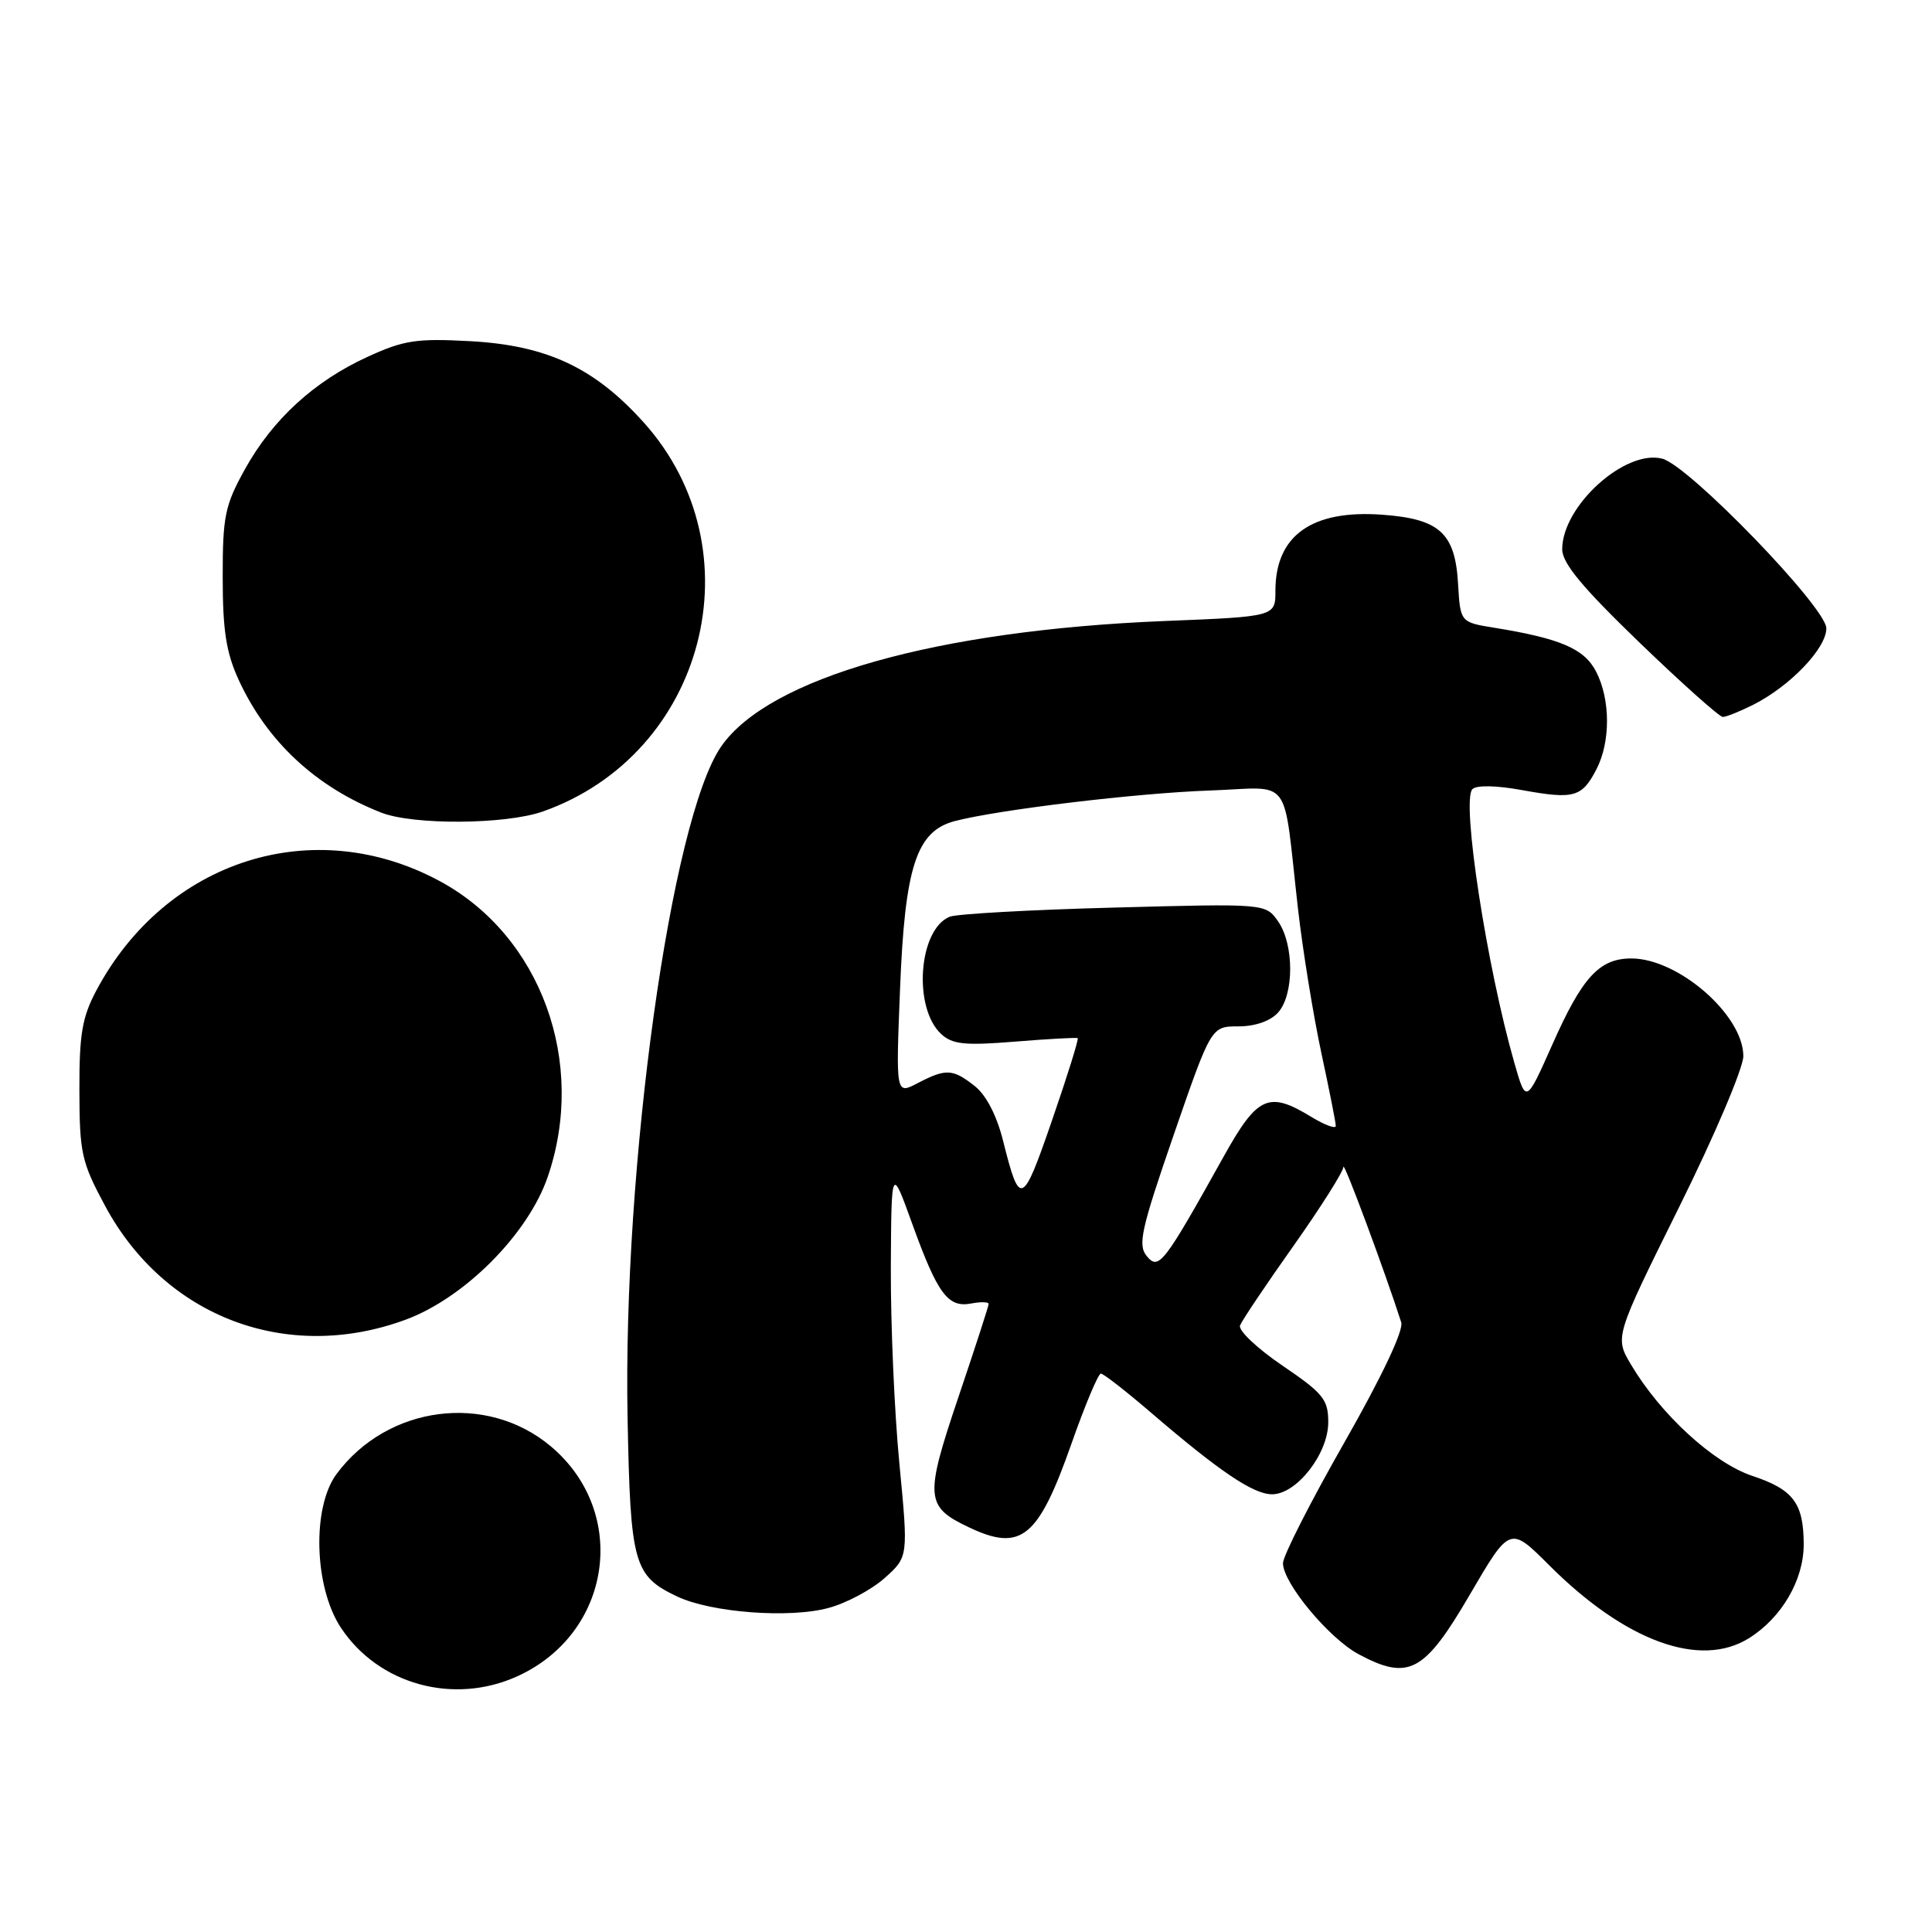 <?xml version="1.0" encoding="UTF-8" standalone="no"?>
<!DOCTYPE svg PUBLIC "-//W3C//DTD SVG 1.1//EN" "http://www.w3.org/Graphics/SVG/1.1/DTD/svg11.dtd" >
<svg xmlns="http://www.w3.org/2000/svg" xmlns:xlink="http://www.w3.org/1999/xlink" version="1.1" viewBox="0 0 256 256">
 <g >
 <path fill="currentColor"
d=" M 68.54 222.12 C 81.08 216.43 83.41 200.42 72.99 191.65 C 64.49 184.50 51.35 186.20 44.59 195.32 C 41.32 199.74 41.62 210.31 45.17 215.68 C 50.15 223.21 60.10 225.95 68.54 222.12 Z  M 194.73 211.35 C 200.07 202.20 200.07 202.20 205.28 207.41 C 215.38 217.50 225.30 221.12 231.76 217.06 C 236.08 214.35 238.99 209.38 239.00 204.68 C 239.00 199.20 237.64 197.37 232.21 195.57 C 227.06 193.86 220.06 187.45 216.13 180.84 C 213.95 177.18 213.95 177.18 222.47 159.99 C 227.19 150.48 231.00 141.52 231.00 139.94 C 231.00 134.51 222.39 127.00 216.16 127.00 C 211.93 127.00 209.66 129.47 205.71 138.37 C 202.21 146.24 202.21 146.24 200.67 140.87 C 197.01 128.12 193.63 106.15 195.09 104.58 C 195.61 104.02 198.20 104.06 201.72 104.70 C 208.57 105.94 209.61 105.65 211.54 101.93 C 213.42 98.28 213.40 92.68 211.49 88.99 C 209.93 85.96 206.77 84.60 198.00 83.18 C 193.50 82.45 193.50 82.45 193.20 77.34 C 192.81 70.62 190.75 68.75 183.12 68.20 C 173.81 67.53 169.00 70.96 169.00 78.28 C 169.00 81.70 169.00 81.70 154.25 82.29 C 124.06 83.52 101.88 89.80 95.56 98.91 C 88.92 108.50 82.50 154.61 83.16 188.00 C 83.53 207.26 83.97 208.81 89.72 211.54 C 94.23 213.68 104.62 214.47 109.79 213.06 C 112.15 212.43 115.49 210.64 117.22 209.10 C 120.36 206.29 120.36 206.29 119.17 193.90 C 118.51 187.08 118.01 175.43 118.04 168.00 C 118.11 154.50 118.11 154.50 120.89 162.20 C 124.24 171.46 125.61 173.31 128.69 172.72 C 129.96 172.48 131.00 172.50 131.00 172.78 C 131.00 173.06 129.19 178.63 126.98 185.17 C 122.51 198.42 122.61 199.64 128.37 202.37 C 135.31 205.67 137.57 203.83 141.99 191.25 C 143.78 186.16 145.53 182.00 145.87 182.01 C 146.22 182.01 149.20 184.34 152.50 187.17 C 161.61 194.99 166.07 198.00 168.56 198.00 C 171.81 198.00 176.00 192.63 176.00 188.46 C 176.00 185.44 175.35 184.63 169.93 180.95 C 166.59 178.68 164.06 176.29 164.31 175.63 C 164.57 174.97 167.75 170.22 171.39 165.09 C 175.02 159.95 178.00 155.24 178.01 154.62 C 178.02 153.71 183.57 168.65 185.67 175.22 C 186.01 176.28 183.09 182.44 178.11 191.18 C 173.65 199.00 170.00 206.18 170.00 207.13 C 170.00 209.75 176.07 217.06 180.00 219.18 C 186.64 222.74 188.72 221.64 194.73 211.35 Z  M 53.71 174.88 C 61.54 172.00 69.98 163.53 72.58 155.93 C 77.78 140.76 71.68 124.02 58.32 116.78 C 41.59 107.72 22.02 113.92 12.79 131.20 C 10.88 134.78 10.50 137.01 10.52 144.50 C 10.54 152.82 10.80 153.98 13.95 159.83 C 21.88 174.53 38.02 180.64 53.71 174.88 Z  M 71.92 107.53 C 93.47 99.93 100.48 72.87 85.29 55.97 C 78.77 48.72 72.47 45.77 62.35 45.21 C 55.21 44.82 53.53 45.07 48.73 47.27 C 41.63 50.51 36.10 55.59 32.44 62.20 C 29.80 66.97 29.50 68.41 29.51 76.50 C 29.51 83.57 29.97 86.49 31.64 90.12 C 35.39 98.26 41.88 104.29 50.50 107.67 C 54.77 109.35 67.00 109.26 71.92 107.53 Z  M 232.30 93.39 C 237.20 90.92 242.00 85.91 242.00 83.26 C 242.00 80.51 223.82 61.71 220.27 60.78 C 215.35 59.49 207.00 67.04 207.00 72.78 C 207.00 74.62 209.65 77.82 217.23 85.13 C 222.86 90.56 227.84 95.00 228.28 95.00 C 228.73 95.00 230.54 94.27 232.30 93.39 Z  M 151.96 166.45 C 150.74 164.98 151.18 162.96 155.52 150.38 C 160.49 136.00 160.49 136.00 164.09 136.00 C 166.31 136.00 168.33 135.30 169.35 134.17 C 171.49 131.80 171.49 125.14 169.35 122.08 C 167.69 119.72 167.69 119.72 147.60 120.26 C 136.54 120.55 126.75 121.10 125.84 121.47 C 121.70 123.16 120.95 133.55 124.72 137.02 C 126.20 138.39 127.85 138.56 134.50 138.02 C 138.90 137.66 142.63 137.46 142.80 137.56 C 142.96 137.67 141.43 142.58 139.39 148.48 C 135.46 159.87 135.13 160.00 132.91 151.15 C 132.07 147.80 130.67 145.10 129.15 143.90 C 126.24 141.61 125.35 141.57 121.60 143.52 C 118.70 145.04 118.70 145.04 119.26 131.05 C 119.90 114.83 121.43 110.14 126.50 108.80 C 132.28 107.29 150.59 105.09 160.24 104.75 C 171.44 104.36 169.92 102.32 172.00 120.50 C 172.63 126.00 174.02 134.53 175.07 139.45 C 176.13 144.38 177.00 148.76 177.00 149.19 C 177.00 149.62 175.54 149.08 173.75 147.99 C 168.09 144.54 166.63 145.20 162.14 153.25 C 154.20 167.50 153.54 168.36 151.96 166.45 Z "/>
</g>
</svg>